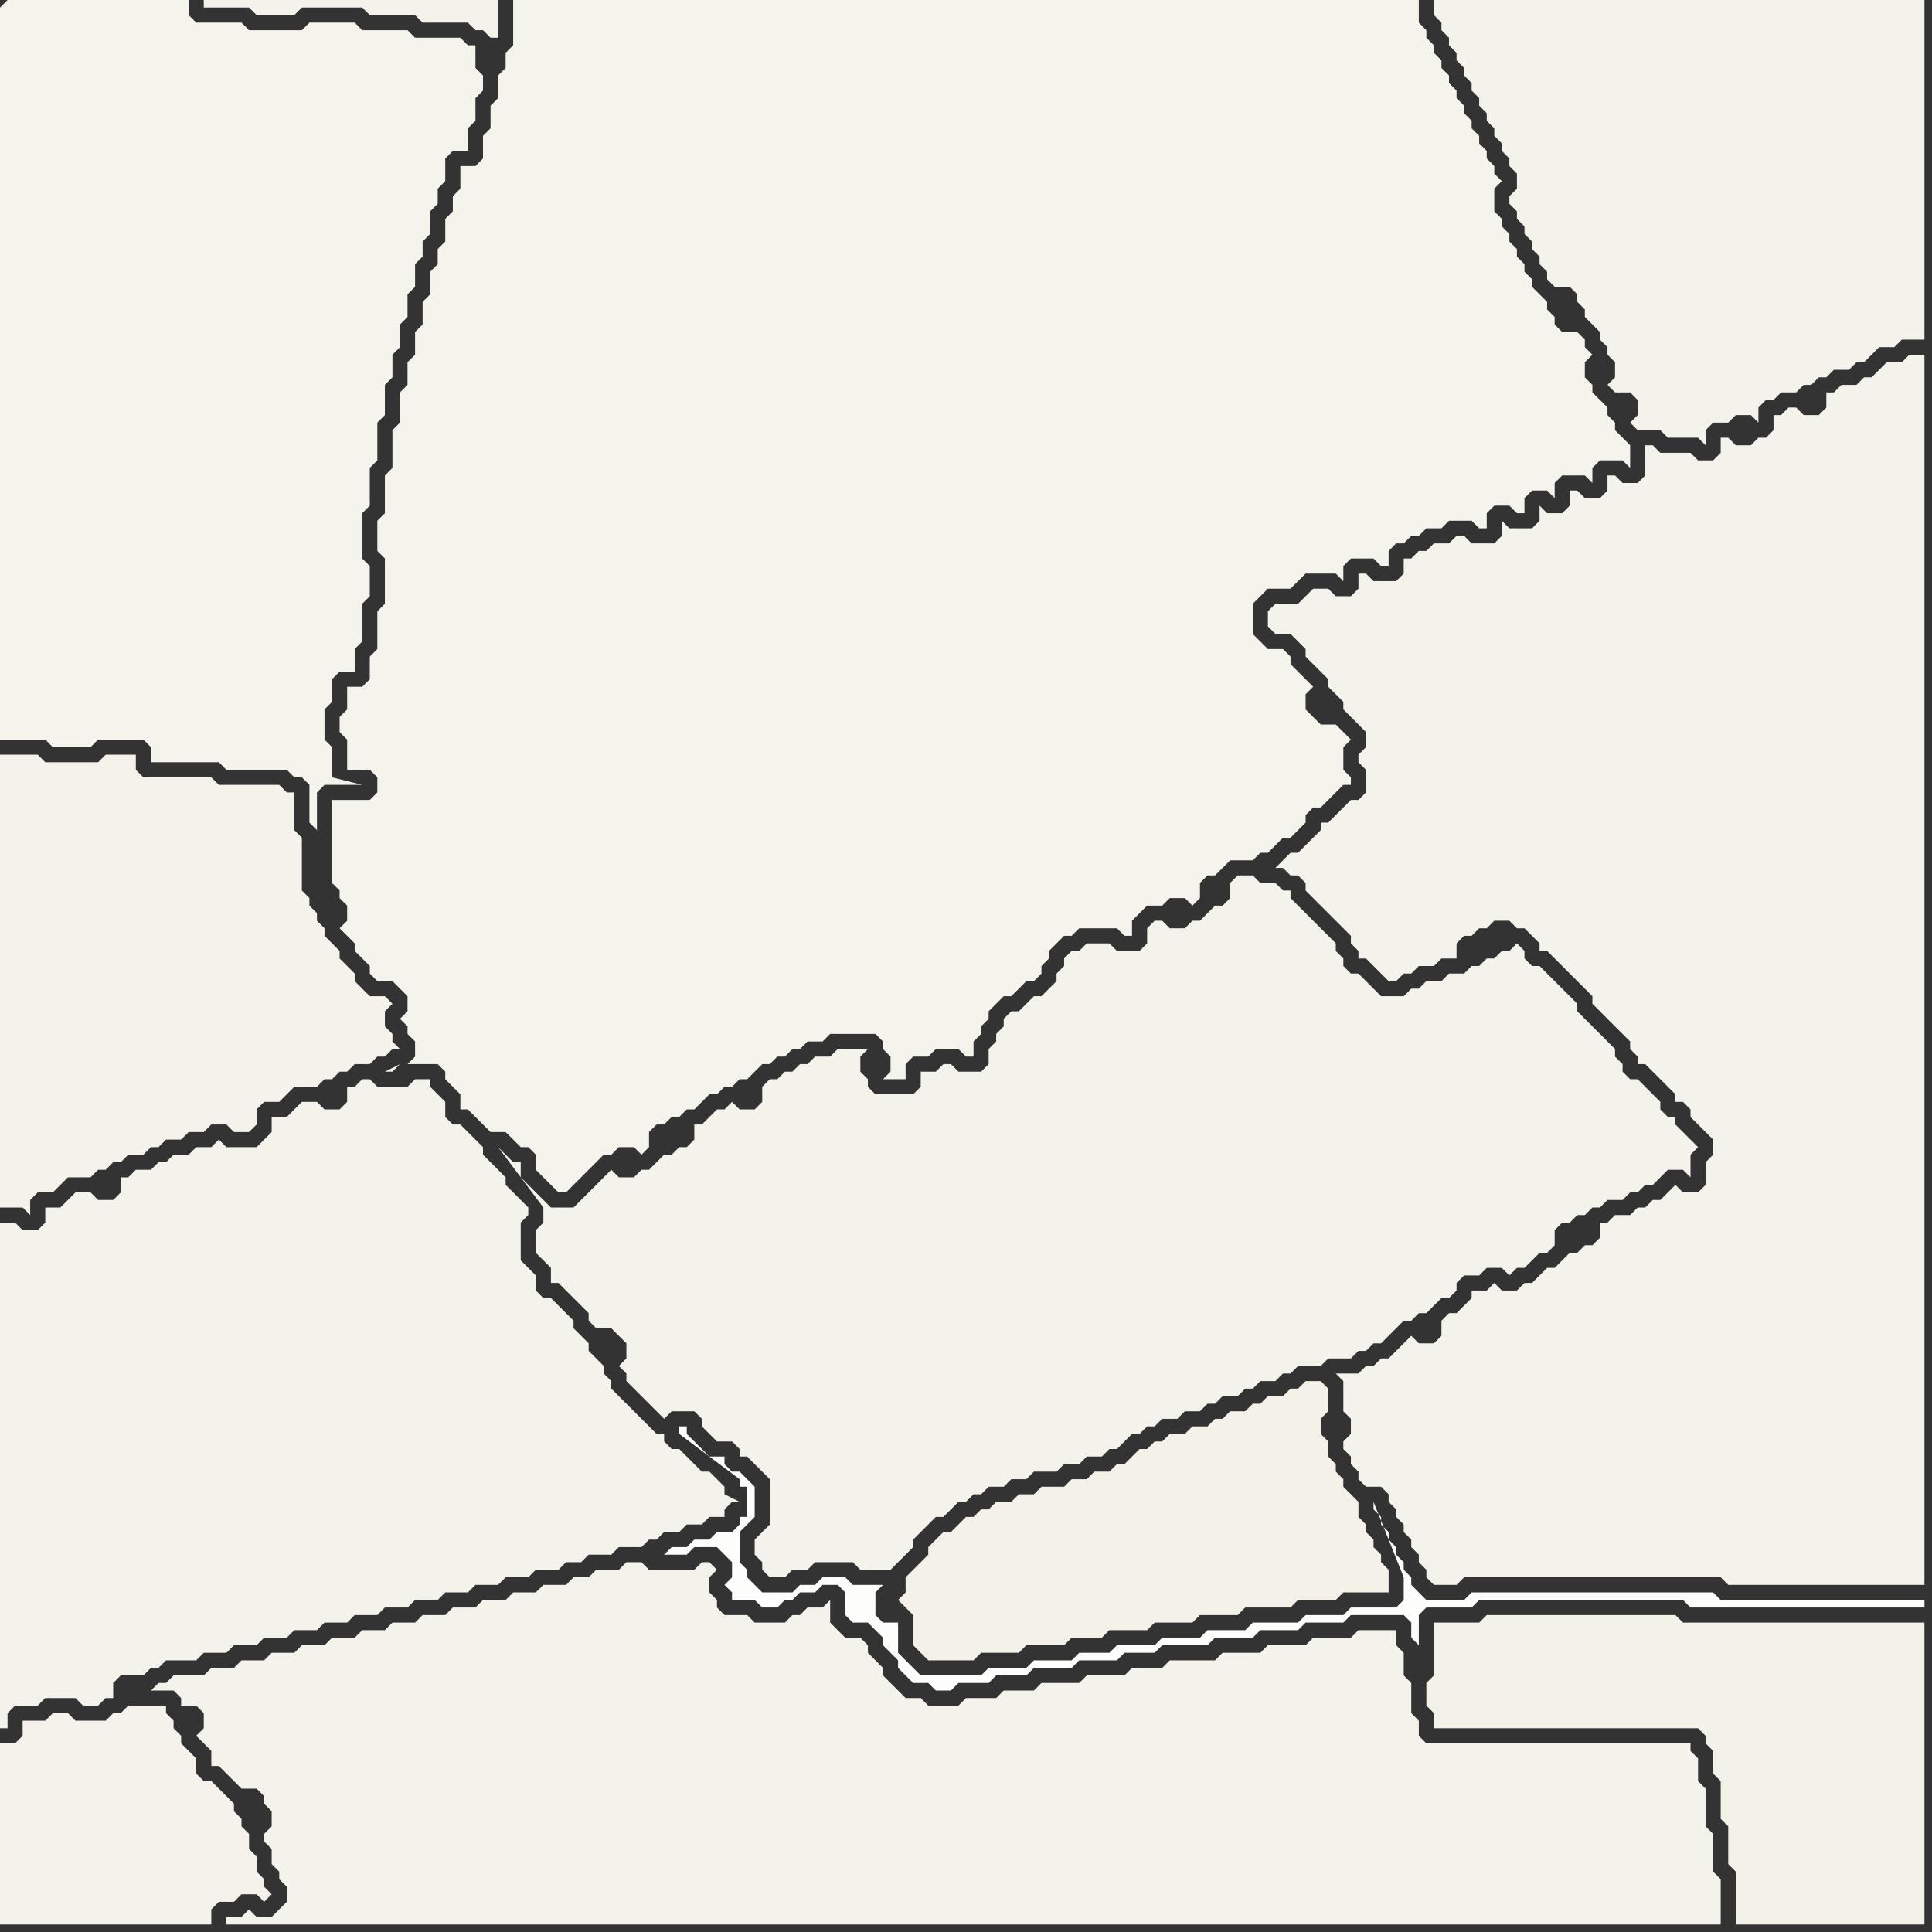 <svg width="256" height="256" xmlns="http://www.w3.org/2000/svg"><rect width="100%" height="100%" fill="#333333" stroke="none"/><script> 
var tempColor;
function hoverPath(evt){
obj = evt.target;
tempColor = obj.getAttribute("fill");
obj.setAttribute("fill","red");
//alert(tempColor);
//obj.setAttribute("stroke","red");}
function recoverPath(evt){
obj = evt.target;
obj.setAttribute("fill", tempColor);
//obj.setAttribute("stroke", tempColor);
}</script><path onmouseover="hoverPath(evt)" onmouseout="recoverPath(evt)" fill="rgb(244,243,236)" d="M  44,108l 0,9 1,1 0,1 1,1 0,2 -1,1 1,1 1,1 0,1 1,1 1,1 0,1 1,1 2,0 1,1 1,1 0,2 -1,1 1,1 0,1 1,1 0,2 -1,1 4,0 1,1 0,1 1,1 1,1 0,2 1,0 1,1 1,1 1,1 2,0 1,1 1,1 1,0 1,1 0,2 1,1 1,1 1,1 1,0 1,-1 0,0 1,-1 1,-1 1,-1 1,-1 1,0 1,-1 2,0 1,1 1,-1 0,-2 1,-1 1,0 1,-1 1,0 1,-1 1,0 1,-1 1,-1 1,0 1,-1 1,0 1,-1 1,0 1,-1 1,-1 1,0 1,-1 1,0 1,-1 1,0 1,-1 2,0 1,-1 6,0 1,1 0,1 1,1 0,2 -1,1 3,0 0,-2 1,-1 2,0 1,-1 3,0 1,1 1,0 0,-2 1,-1 0,-1 1,-1 0,-1 2,-2 1,0 1,-1 1,-1 1,0 1,-1 0,-1 1,-1 0,-1 2,-2 1,0 1,-1 5,0 1,1 1,0 0,-2 1,-1 1,-1 2,0 1,-1 2,0 1,1 1,-1 0,-2 1,-1 1,0 1,-1 1,-1 3,0 1,-1 1,0 1,-1 1,-1 1,0 1,-1 1,-1 0,-1 1,-1 1,0 1,-1 1,-1 1,-1 1,0 0,-1 -1,-1 0,-3 1,-1 -1,-1 -1,-1 -2,0 -1,-1 -1,-1 0,-2 1,-1 -1,-1 0,0 -1,-1 -1,-1 0,-1 -1,-1 -2,0 -1,-1 -1,-1 0,-4 1,-1 1,-1 3,0 1,-1 1,-1 4,0 1,1 0,-2 1,-1 3,0 1,1 1,0 0,-2 1,-1 1,0 1,-1 1,0 1,-1 2,0 1,-1 3,0 1,1 1,0 0,-2 1,-1 2,0 1,1 1,0 0,-2 1,-1 2,0 1,1 0,-2 1,-1 3,0 1,1 0,-2 1,-1 3,0 1,1 0,-3 -1,-1 0,0 -1,-1 0,-1 -1,-1 0,-1 -1,-1 -1,-1 0,-1 -1,-1 0,-2 1,-1 -1,-1 0,-1 -1,-1 -2,0 -1,-1 0,-1 -1,-1 0,-1 -1,-1 -1,-1 0,-1 -1,-1 0,-1 -1,-1 0,-1 -1,-1 0,-1 -1,-1 0,-1 -1,-1 0,-3 1,-1 -1,-1 0,-1 -1,-1 0,-1 -1,-1 0,-1 -1,-1 0,-1 -1,-1 0,-1 -1,-1 0,-1 -1,-1 0,-1 -1,-1 0,-1 -1,-1 0,-1 -1,-1 0,-1 -1,-1 0,-3 -120,0 0,6 -1,1 0,2 -1,1 0,3 -1,1 0,3 -1,1 0,3 -1,1 -2,0 0,3 -1,1 0,2 -1,1 0,3 -1,1 0,2 -1,1 0,3 -1,1 0,3 -1,1 0,3 -1,1 0,3 -1,1 0,4 -1,1 0,5 -1,1 0,5 -1,1 0,4 1,1 0,6 -1,1 0,5 -1,1 0,3 -1,1 -2,0 0,3 -1,1 0,2 1,1 0,4 3,0 1,1 0,2 -1,1 -5,0 0,2 9,33 -1,1 -1,0 2,-1 -9,-33Z"/>
<path onmouseover="hoverPath(evt)" onmouseout="recoverPath(evt)" fill="rgb(244,243,236)" d="M  0,1l 0,97 6,0 1,1 5,0 1,-1 6,0 1,1 0,2 9,0 1,1 8,0 1,1 1,0 1,1 0,5 1,1 0,-5 1,-1 5,0 -4,-1 0,-4 -1,-1 0,-4 1,-1 0,-3 1,-1 2,0 0,-3 1,-1 0,-5 1,-1 0,-4 -1,-1 0,-6 1,-1 0,-5 1,-1 0,-5 1,-1 0,-4 1,-1 0,-3 1,-1 0,-3 1,-1 0,-3 1,-1 0,-3 1,-1 0,-2 1,-1 0,-3 1,-1 0,-2 1,-1 0,-3 1,-1 2,0 0,-3 1,-1 0,-3 1,-1 0,-2 -1,-1 0,-3 -1,0 -1,-1 -6,0 -1,-1 -6,0 -1,-1 -6,0 -1,1 -7,0 -1,-1 -6,0 -1,-1 0,-2 -24,0 -1,1Z"/>
<path onmouseover="hoverPath(evt)" onmouseout="recoverPath(evt)" fill="rgb(244,242,234)" d="M  0,233l 0,22 28,0 0,-2 1,-1 2,0 1,-1 2,0 1,1 1,-1 -1,-1 0,-1 -1,-1 0,-2 -1,-1 0,-2 -1,-1 0,-1 -1,-1 0,-1 -1,-1 -1,-1 -1,-1 -1,0 -1,-1 0,-2 -1,-1 -1,-1 0,-1 -1,-1 0,-1 -1,-1 0,-1 -5,0 -1,1 -1,0 -1,1 -4,0 -1,-1 -2,0 -1,1 -3,0 0,2 -1,1 -2,0Z"/>
<path onmouseover="hoverPath(evt)" onmouseout="recoverPath(evt)" fill="rgb(244,243,235)" d="M  27,227l 0,2 -1,1 1,1 1,1 0,2 1,0 1,1 1,1 1,1 2,0 1,1 0,1 1,1 0,2 -1,1 0,1 1,1 0,2 1,1 0,1 1,1 0,2 -1,1 -1,1 -2,0 -1,-1 -1,1 -2,0 0,1 198,0 0,-6 -1,-1 0,-5 -1,-1 0,-5 -1,-1 0,-3 -1,-1 0,-1 -35,0 -1,-1 0,-2 -1,-1 0,-4 -1,-1 0,-3 -1,-1 0,-2 -5,0 -1,1 -5,0 -1,1 -5,0 -1,1 -5,0 -1,1 -6,0 -1,1 -4,0 -1,1 -5,0 -1,1 -5,0 -1,1 -4,0 -1,1 -4,0 -1,1 -4,0 -1,-1 -2,0 -1,-1 -1,-1 -1,-1 0,-1 -1,-1 -1,-1 0,-1 -1,-1 -2,0 -1,-1 -1,-1 0,-3 -1,1 -2,0 -1,1 -1,0 -1,1 -4,0 -1,-1 -3,0 -1,-1 0,-1 -1,-1 0,-2 1,-1 -1,-1 -1,0 -1,1 -6,0 -1,-1 -2,0 -1,1 -3,0 -1,1 -2,0 -1,1 -3,0 -1,1 -3,0 -1,1 -3,0 -1,1 -3,0 -1,1 -3,0 -1,1 -3,0 -1,1 -3,0 -1,1 -3,0 -1,1 -3,0 -1,1 -3,0 -1,1 -3,0 -1,1 -3,0 -1,1 -4,0 -1,1 -1,0 -1,1 3,0 1,1 0,1 2,0 1,1Z"/>
<path onmouseover="hoverPath(evt)" onmouseout="recoverPath(evt)" fill="rgb(243,241,232)" d="M  120,213l 0,0 1,1 0,4 1,1 1,1 6,0 1,-1 5,0 1,-1 5,0 1,-1 4,0 1,-1 5,0 1,-1 5,0 1,-1 5,0 1,-1 6,0 1,-1 5,0 1,-1 6,0 0,-3 -1,-1 0,-1 -1,-1 0,-1 -1,-1 0,-1 -1,-1 0,-2 -1,-1 -1,-1 0,-1 -1,-1 0,-1 -1,-1 0,-2 -1,-1 0,-2 1,-1 0,-3 -1,-1 -2,0 -1,1 -1,0 -1,1 -2,0 -1,1 -1,0 -1,1 -2,0 -1,1 -1,0 -1,1 -2,0 -1,1 -2,0 -1,1 -1,0 -1,1 -1,0 -1,1 -1,1 -1,0 -1,1 -2,0 -1,1 -2,0 -1,1 -3,0 -1,1 -2,0 -1,1 -2,0 -1,1 -1,0 -1,1 -1,0 -1,1 -1,1 -1,0 -1,1 -1,1 0,1 -1,1 -1,1 -1,1 0,2 -1,1 1,1Z"/>
<path onmouseover="hoverPath(evt)" onmouseout="recoverPath(evt)" fill="rgb(244,243,235)" d="M  191,0l -1,0 0,2 1,1 0,1 1,1 0,1 1,1 0,1 1,1 0,1 1,1 0,1 1,1 0,1 1,1 0,1 1,1 0,1 1,1 0,1 1,1 0,1 1,1 0,2 -1,1 0,1 1,1 0,1 1,1 0,1 1,1 0,1 1,1 0,1 1,1 0,1 1,1 2,0 1,1 0,1 1,1 0,1 1,1 1,1 0,1 1,1 0,1 1,1 0,2 -1,1 1,1 2,0 1,1 0,2 -1,1 1,1 3,0 1,1 4,0 1,1 0,-2 1,-1 2,0 1,-1 2,0 1,1 0,-2 1,-1 1,0 1,-1 2,0 1,-1 1,0 1,-1 1,0 1,-1 2,0 1,-1 1,0 1,-1 1,-1 2,0 1,-1 3,0 0,-45Z"/>
<path onmouseover="hoverPath(evt)" onmouseout="recoverPath(evt)" fill="rgb(243,242,233)" d="M  190,217l 0,5 -1,1 0,3 1,1 0,2 35,0 1,1 0,1 1,1 0,3 1,1 0,5 1,1 0,5 1,1 0,7 25,0 0,-40 -32,0 -1,-1 -25,0 -1,1 -6,0Z"/>
<path onmouseover="hoverPath(evt)" onmouseout="recoverPath(evt)" fill="rgb(244,242,235)" d="M  0,102l 0,58 3,0 1,1 0,-2 1,-1 2,0 2,-2 3,0 1,-1 1,0 1,-1 1,0 1,-1 2,0 1,-1 1,0 1,-1 2,0 1,-1 2,0 1,-1 2,0 1,1 2,0 1,-1 0,-2 1,-1 2,0 1,-1 1,-1 3,0 1,-1 1,0 1,-1 1,0 1,-1 2,0 1,-1 1,0 1,-1 1,0 -1,-1 0,-1 -1,-1 0,-2 1,-1 -1,-1 -2,0 -1,-1 -1,-1 0,-1 -1,-1 -1,-1 0,-1 -1,-1 -1,-1 0,-1 -1,-1 0,-1 -1,-1 0,-1 -1,-1 0,-7 -1,-1 0,-5 -1,0 -1,-1 -8,0 -1,-1 -9,0 -1,-1 0,-2 -4,0 -1,1 -7,0 -1,-1 -5,0Z"/>
<path onmouseover="hoverPath(evt)" onmouseout="recoverPath(evt)" fill="rgb(244,242,234)" d="M  52,2l 3,0 1,1 6,0 1,1 1,0 1,1 1,0 0,-5 -39,0 0,1 6,0 1,1 5,0 1,-1 8,0 1,1 3,0 13,4 -13,-4Z"/>
<path onmouseover="hoverPath(evt)" onmouseout="recoverPath(evt)" fill="rgb(253,253,252)" d="M  88,206l 3,0 1,-1 3,0 1,1 1,1 0,2 -1,1 1,1 0,1 3,0 1,1 2,0 1,-1 1,0 1,-1 2,0 1,-1 2,0 1,1 0,3 1,1 2,0 1,1 1,1 0,1 1,1 1,1 0,1 1,1 1,1 2,0 1,1 2,0 1,-1 4,0 1,-1 4,0 1,-1 5,0 1,-1 5,0 1,-1 4,0 1,-1 6,0 1,-1 5,0 1,-1 5,0 1,-1 5,0 1,-1 7,0 1,1 0,2 1,1 0,-4 1,-1 6,0 1,-1 27,0 1,1 31,0 0,-1 -27,0 -1,-1 -32,0 -1,1 -5,0 -1,-1 -1,-1 0,-1 -1,-1 0,-1 -1,-1 0,-1 -1,-1 0,-1 -1,-1 0,-1 -1,-1 0,-1 4,10 0,3 -1,1 -6,0 -1,1 -5,0 -1,1 -6,0 -1,1 -5,0 -1,1 -5,0 -1,1 -5,0 -1,1 -4,0 -1,1 -5,0 -1,1 -5,0 -1,1 -8,0 -1,-1 -1,-1 -1,-1 0,-4 -2,0 -1,-1 0,-3 1,-1 -4,0 -1,-1 -3,0 -1,1 -2,0 -1,1 -4,0 -1,-1 -1,-1 0,-1 -1,-1 0,-4 1,-1 1,-1 0,-4 -1,-1 -1,-1 -1,0 -1,-1 0,-1 -2,0 -1,-1 -1,-1 -1,-1 0,-1 -1,0 0,1 8,6 0,1 1,0 0,4 -1,0 0,1 -1,1 -2,0 -1,1 -2,0 -1,1 -2,0 -1,1Z"/>
<path onmouseover="hoverPath(evt)" onmouseout="recoverPath(evt)" fill="rgb(244,243,235)" d="M  178,186l 0,1 1,1 0,2 -1,1 0,1 1,1 0,1 1,1 0,1 1,1 2,0 1,1 0,1 1,1 0,1 1,1 0,1 1,1 0,1 1,1 0,1 1,1 0,1 1,1 3,0 1,-1 34,0 1,1 26,0 0,-163 -2,0 -1,1 -2,0 -1,1 -1,1 -1,0 -1,1 -2,0 -1,1 -1,0 0,2 -1,1 -2,0 -1,-1 -1,0 -1,1 -1,0 0,2 -1,1 -1,0 -1,1 -2,0 -1,-1 -1,0 0,2 -1,1 -2,0 -1,-1 -4,0 -1,-1 -1,0 0,4 -1,1 -2,0 -1,-1 -1,0 0,2 -1,1 -2,0 -1,-1 -1,0 0,2 -1,1 -2,0 -1,-1 0,2 -1,1 -3,0 -1,-1 0,2 -1,1 -3,0 -1,-1 -1,0 -1,1 -2,0 -1,1 -1,0 -1,1 -1,0 0,2 -1,1 -3,0 -1,-1 -1,0 0,2 -1,1 -2,0 -1,-1 -2,0 -2,2 -3,0 -1,1 0,2 1,1 2,0 1,1 1,1 0,1 1,1 1,1 1,1 0,1 1,1 1,1 0,1 1,1 1,1 1,1 0,2 -1,1 0,1 1,1 0,3 -1,1 -1,0 -1,1 -1,1 -1,1 -1,0 0,1 -1,1 -1,1 -1,1 -1,0 -1,1 -1,1 1,0 1,1 1,0 1,1 0,1 3,3 1,1 1,1 1,1 0,1 1,1 0,1 1,0 1,1 1,1 1,1 1,0 1,-1 1,0 1,-1 2,0 1,-1 2,0 0,-2 1,-1 1,0 1,-1 1,0 1,-1 2,0 1,1 1,0 1,1 1,1 0,1 1,0 1,1 1,1 1,1 1,1 1,1 1,1 0,1 1,1 1,1 1,1 1,1 1,1 0,1 1,1 0,1 1,0 1,1 1,1 1,1 1,1 0,1 1,0 1,1 0,1 1,1 1,1 1,1 0,2 -1,1 0,3 -1,1 -2,0 -1,-1 -1,1 0,0 -1,1 -1,0 -1,1 -1,0 -1,1 -2,0 -1,1 -1,0 0,2 -1,1 -1,0 -1,1 -1,0 -1,1 -1,1 -1,0 -1,1 -1,1 -1,0 -1,1 -2,0 -1,-1 -1,1 -2,0 0,1 -1,1 -1,1 -1,0 -1,1 0,2 -1,1 -2,0 -1,-1 -1,1 0,0 -1,1 -1,1 -1,0 -1,1 -1,0 -1,1 -3,0 1,1Z"/>
<path onmouseover="hoverPath(evt)" onmouseout="recoverPath(evt)" fill="rgb(244,243,235)" d="M  0,167l 0,62 1,0 0,-2 1,-1 3,0 1,-1 4,0 1,1 2,0 1,-1 1,0 0,-2 1,-1 3,0 1,-1 1,0 1,-1 4,0 1,-1 3,0 1,-1 3,0 1,-1 3,0 1,-1 3,0 1,-1 3,0 1,-1 3,0 1,-1 3,0 1,-1 3,0 1,-1 3,0 1,-1 3,0 1,-1 3,0 1,-1 3,0 1,-1 2,0 1,-1 3,0 1,-1 3,0 1,-1 1,0 1,-1 2,0 1,-1 2,0 1,-1 2,0 0,-1 1,-1 1,0 -2,-1 0,-1 -1,-1 -1,-1 -1,0 -1,-1 -1,-1 -1,-1 -1,0 -1,-1 0,-1 -1,0 -1,-1 -1,-1 -1,-1 -1,-1 -1,-1 -1,-1 0,-1 -1,-1 0,-1 -1,-1 -1,-1 0,-1 -1,-1 -1,-1 0,-1 -1,-1 -2,-2 -1,0 -1,-1 0,-2 -2,-2 0,-5 1,-1 0,-1 -1,-1 0,0 -1,-1 -1,-1 0,-1 -1,-1 -1,-1 -1,-1 0,-1 -1,-1 -1,-1 -1,-1 -1,0 -1,-1 0,-2 -1,-1 -1,-1 0,-1 -2,0 -1,1 -4,0 -1,-1 -1,0 -1,1 -1,0 0,2 -1,1 -2,0 -1,-1 -2,0 -1,1 -1,1 -2,0 0,2 -2,2 -4,0 -1,-1 -1,1 -2,0 -1,1 -2,0 -1,1 -1,0 -1,1 -2,0 -1,1 -1,0 0,2 -1,1 -2,0 -1,-1 -2,0 -1,1 0,0 -1,1 -2,0 0,2 -1,1 -2,0 -1,-1 -2,0Z"/>
<path onmouseover="hoverPath(evt)" onmouseout="recoverPath(evt)" fill="rgb(244,243,235)" d="M  80,156l -2,2 -1,1 -1,1 -3,0 -1,-1 -1,-1 -1,-1 -1,-1 0,-2 -1,0 -1,-1 -1,-1 6,8 0,2 -1,1 0,3 1,1 0,0 1,1 0,2 1,0 1,1 1,1 1,1 1,1 0,1 1,1 2,0 1,1 1,1 0,2 -1,1 1,1 0,1 1,1 1,1 1,1 1,1 1,1 1,-1 3,0 1,1 0,1 1,1 1,1 2,0 1,1 0,1 1,0 1,1 1,1 1,1 0,6 -1,1 -1,1 0,2 1,1 0,1 1,1 2,0 1,-1 2,0 1,-1 5,0 1,1 4,0 2,-2 1,-1 0,-1 1,-1 2,-2 1,0 1,-1 1,-1 1,0 1,-1 1,0 1,-1 2,0 1,-1 2,0 1,-1 3,0 1,-1 2,0 1,-1 2,0 1,-1 1,0 1,-1 1,-1 1,0 1,-1 1,0 1,-1 2,0 1,-1 2,0 1,-1 1,0 1,-1 2,0 1,-1 1,0 1,-1 2,0 1,-1 1,0 1,-1 3,0 1,-1 3,0 1,-1 1,0 1,-1 1,0 1,-1 1,-1 1,-1 1,0 1,-1 1,0 1,-1 1,-1 1,0 1,-1 0,-1 1,-1 2,0 1,-1 2,0 1,1 1,-1 1,0 1,-1 1,-1 1,0 1,-1 0,-2 1,-1 1,0 1,-1 1,0 1,-1 1,0 1,-1 2,0 1,-1 1,0 1,-1 1,0 1,-1 1,-1 2,0 1,1 0,-3 1,-1 -1,-1 0,0 -1,-1 -1,-1 0,-1 -1,0 -1,-1 0,-1 -1,-1 -1,-1 -1,-1 -1,0 -1,-1 0,-1 -1,-1 0,-1 -1,-1 -1,-1 -1,-1 -1,-1 -1,-1 0,-1 -1,-1 -1,-1 -1,-1 -1,-1 -1,-1 -1,0 -1,-1 0,-1 -1,-1 -1,1 -1,0 -1,1 -1,0 -1,1 -1,0 -1,1 -2,0 -1,1 -2,0 -1,1 -1,0 -1,1 -3,0 -1,-1 -1,-1 -1,-1 -1,0 -1,-1 0,-1 -1,-1 0,-1 -1,-1 -1,-1 -1,-1 -2,-2 -1,-1 0,-1 -1,0 -1,-1 -2,0 -1,-1 -2,0 -1,1 0,2 -1,1 -1,0 -1,1 -1,1 -1,0 -1,1 -2,0 -1,-1 -1,0 -1,1 0,2 -1,1 -3,0 -1,-1 -3,0 -1,1 -1,0 -1,1 0,1 -1,1 0,1 -1,1 -1,1 -1,0 -1,1 -1,1 -1,0 -1,1 0,1 -1,1 0,1 -1,1 0,2 -1,1 -3,0 -1,-1 -1,0 -1,1 -2,0 0,2 -1,1 -5,0 -1,-1 0,-1 -1,-1 0,-2 1,-1 -4,0 -1,1 -2,0 -1,1 -1,0 -1,1 -1,0 -1,1 -1,0 -1,1 0,2 -1,1 -2,0 -1,-1 -1,1 -1,0 -1,1 -1,1 -1,0 0,2 -1,1 -1,0 -1,1 -1,0 -2,2 -1,0 -1,1 -2,0 -1,-1 -1,1Z"/>
</svg>